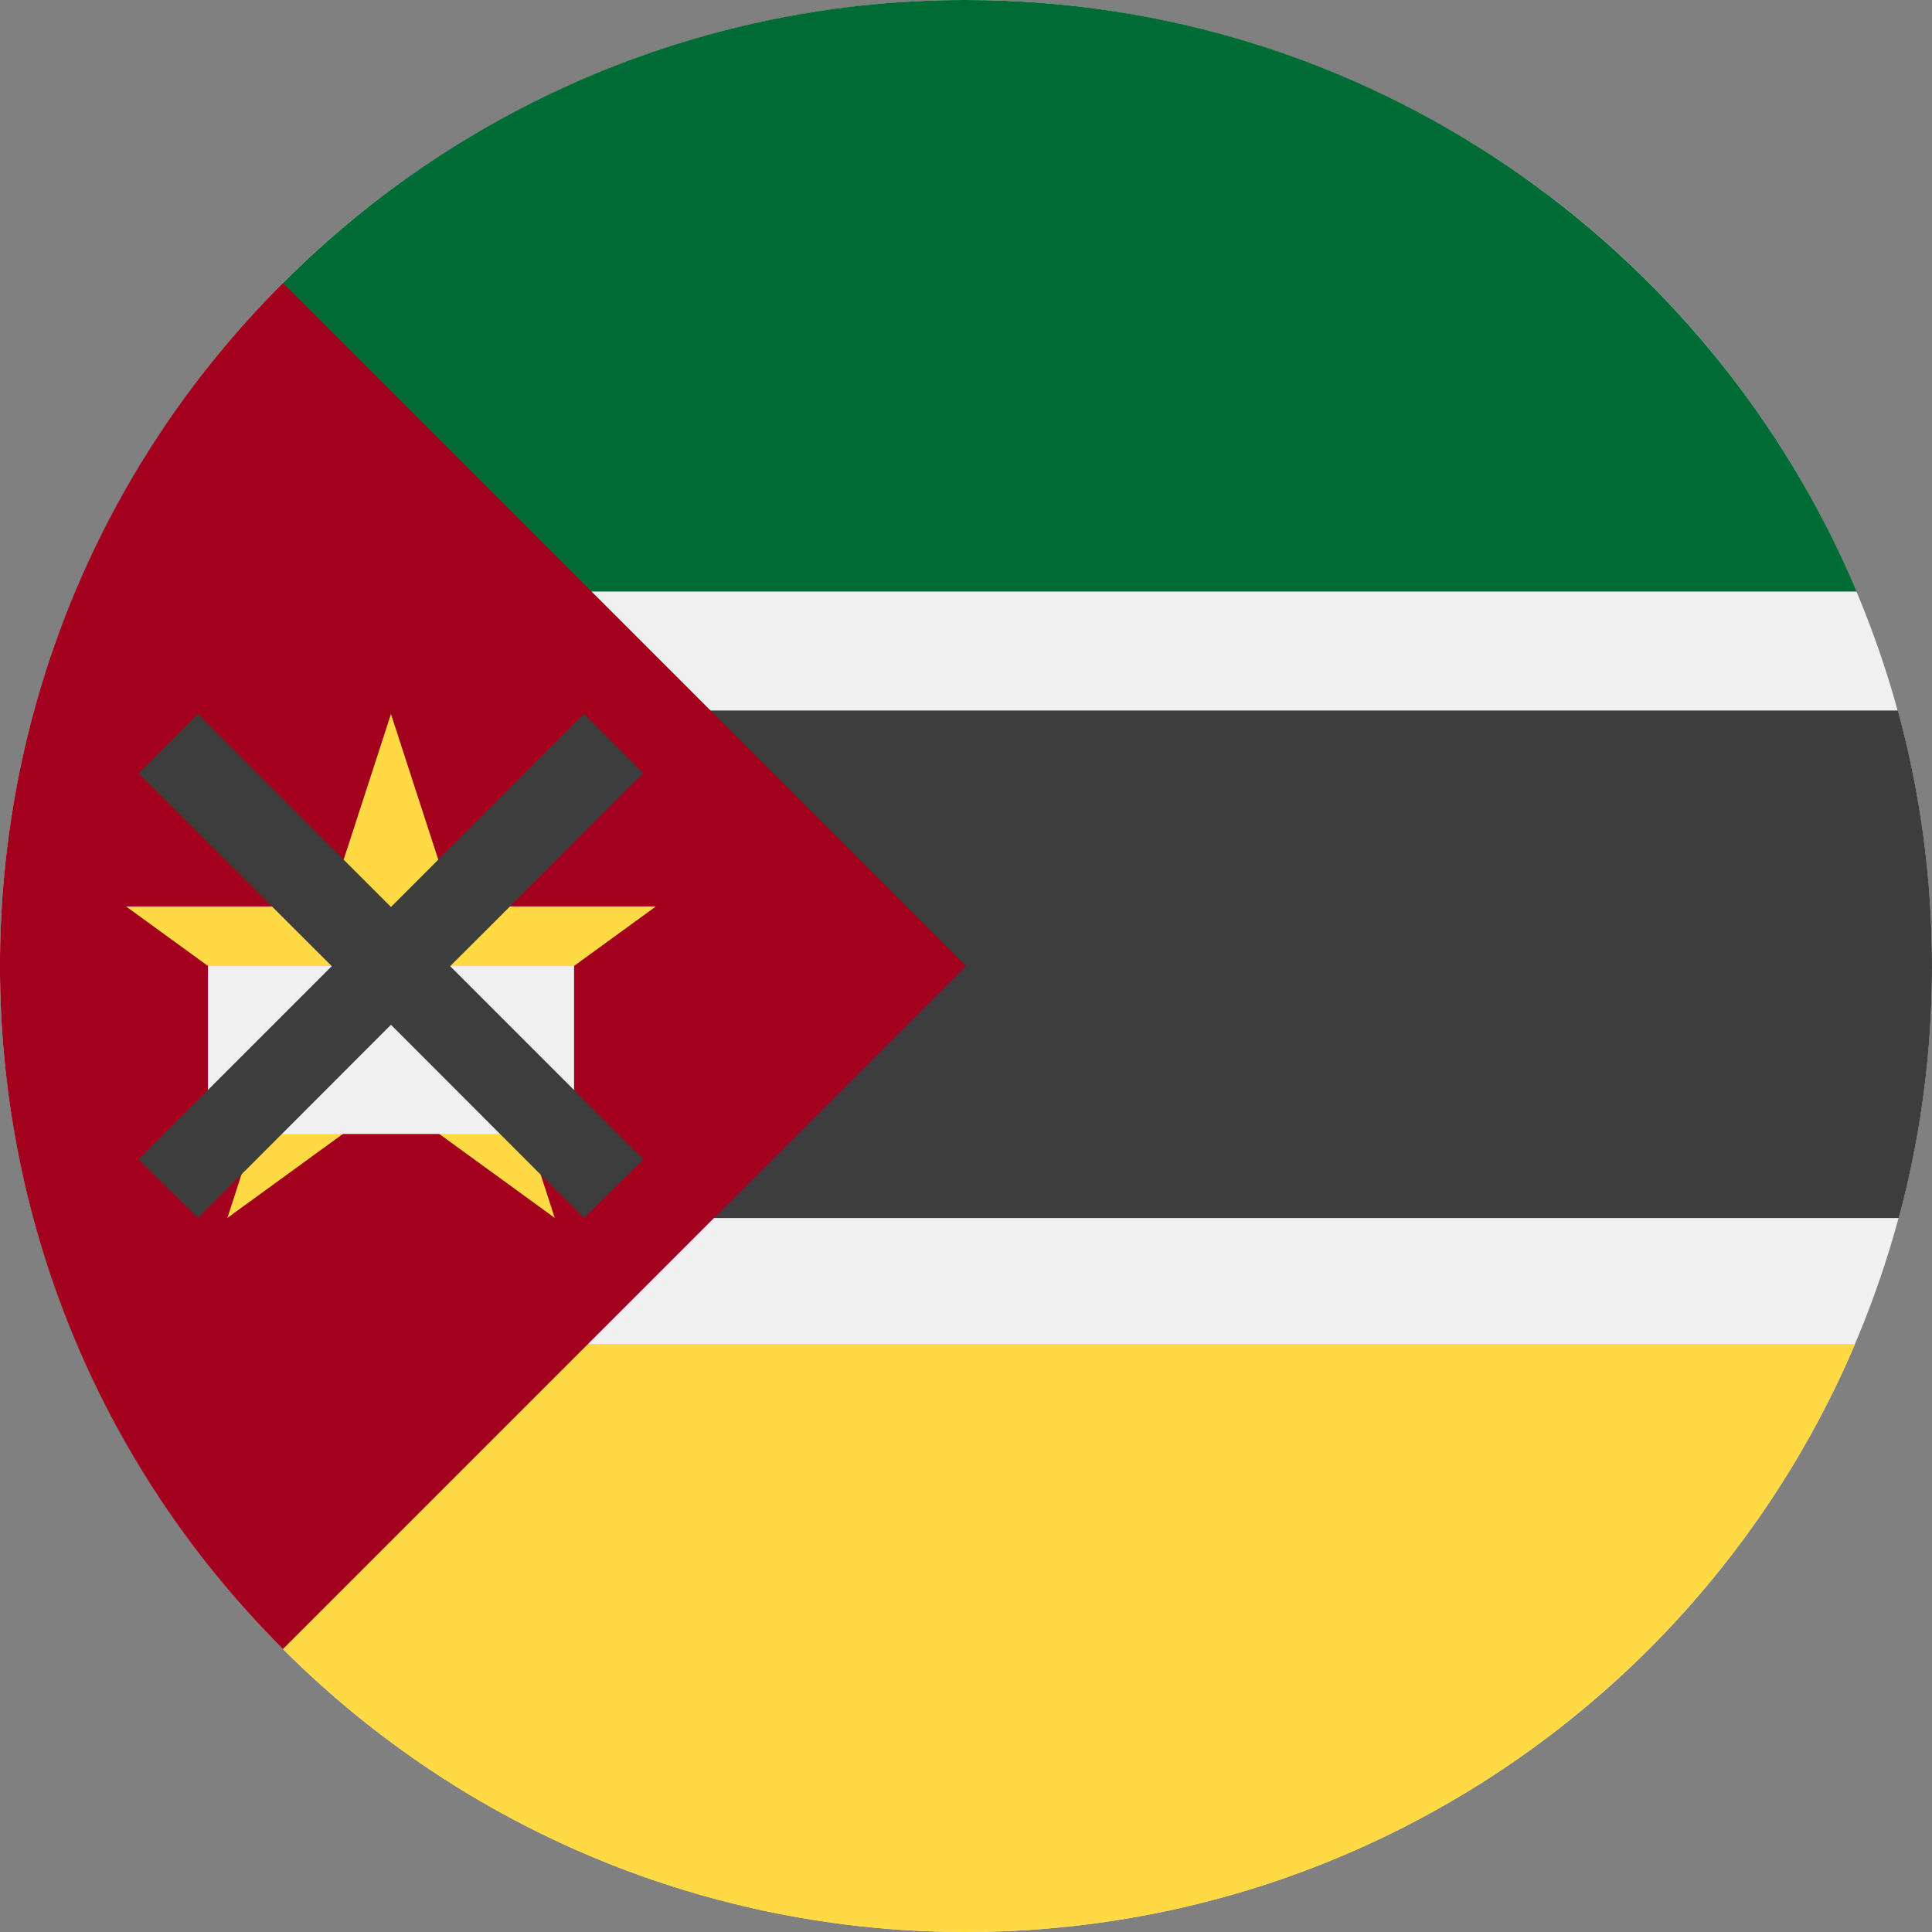 <svg xmlns="http://www.w3.org/2000/svg" width="36" height="36" viewBox="0 0 36 36">
    <rect x="0" y="0" width="36" height="36" fill="#808080" stroke="none"/>
    <g fill="none">
        <circle cx="18" cy="18" r="18" fill="#F0F0F0"/>
        <path fill="#FFDA44" d="M9.73 25.043l-4.457 5.684C8.645 34.108 13.225 36.007 18 36c7.44 0 13.827-4.516 16.568-10.957H9.73z"/>
        <path fill="#006C35" d="M34.596 11.022C31.87 4.547 25.466 0 18 0 13.225-.006 8.645 1.892 5.273 5.273l4.508 5.75h24.815v-.001z"/>
        <path fill="#3D3D3D" d="M3.913 13.24v9.456H35.38c.413-1.531.621-3.11.62-4.696.001-1.608-.213-3.21-.637-4.761H3.913v.001z"/>
        <path fill="#A2001D" d="M5.272 5.272c-7.03 7.03-7.03 18.426 0 25.456L18 18 5.272 5.272z"/>
        <path fill="#FFDA44" d="M7.285 13.304L8.45 16.89 12.222 16.89 9.172 19.107 10.337 22.694 7.287 20.477 4.237 22.694 5.4 19.108 2.35 16.891 6.12 16.891z"/>
        <path fill="#F0F0F0" d="M3.875 18L10.697 18 10.697 21.13 3.875 21.13z"/>
        <path fill="#3D3D3D" d="M11.988 14.41L10.881 13.303 7.285 16.9 3.69 13.304 2.582 14.41 6.182 18.003 2.582 21.603 3.689 22.695 7.285 19.095 10.881 22.695 11.988 21.603 8.388 18.003z"/>
    </g>
</svg>
